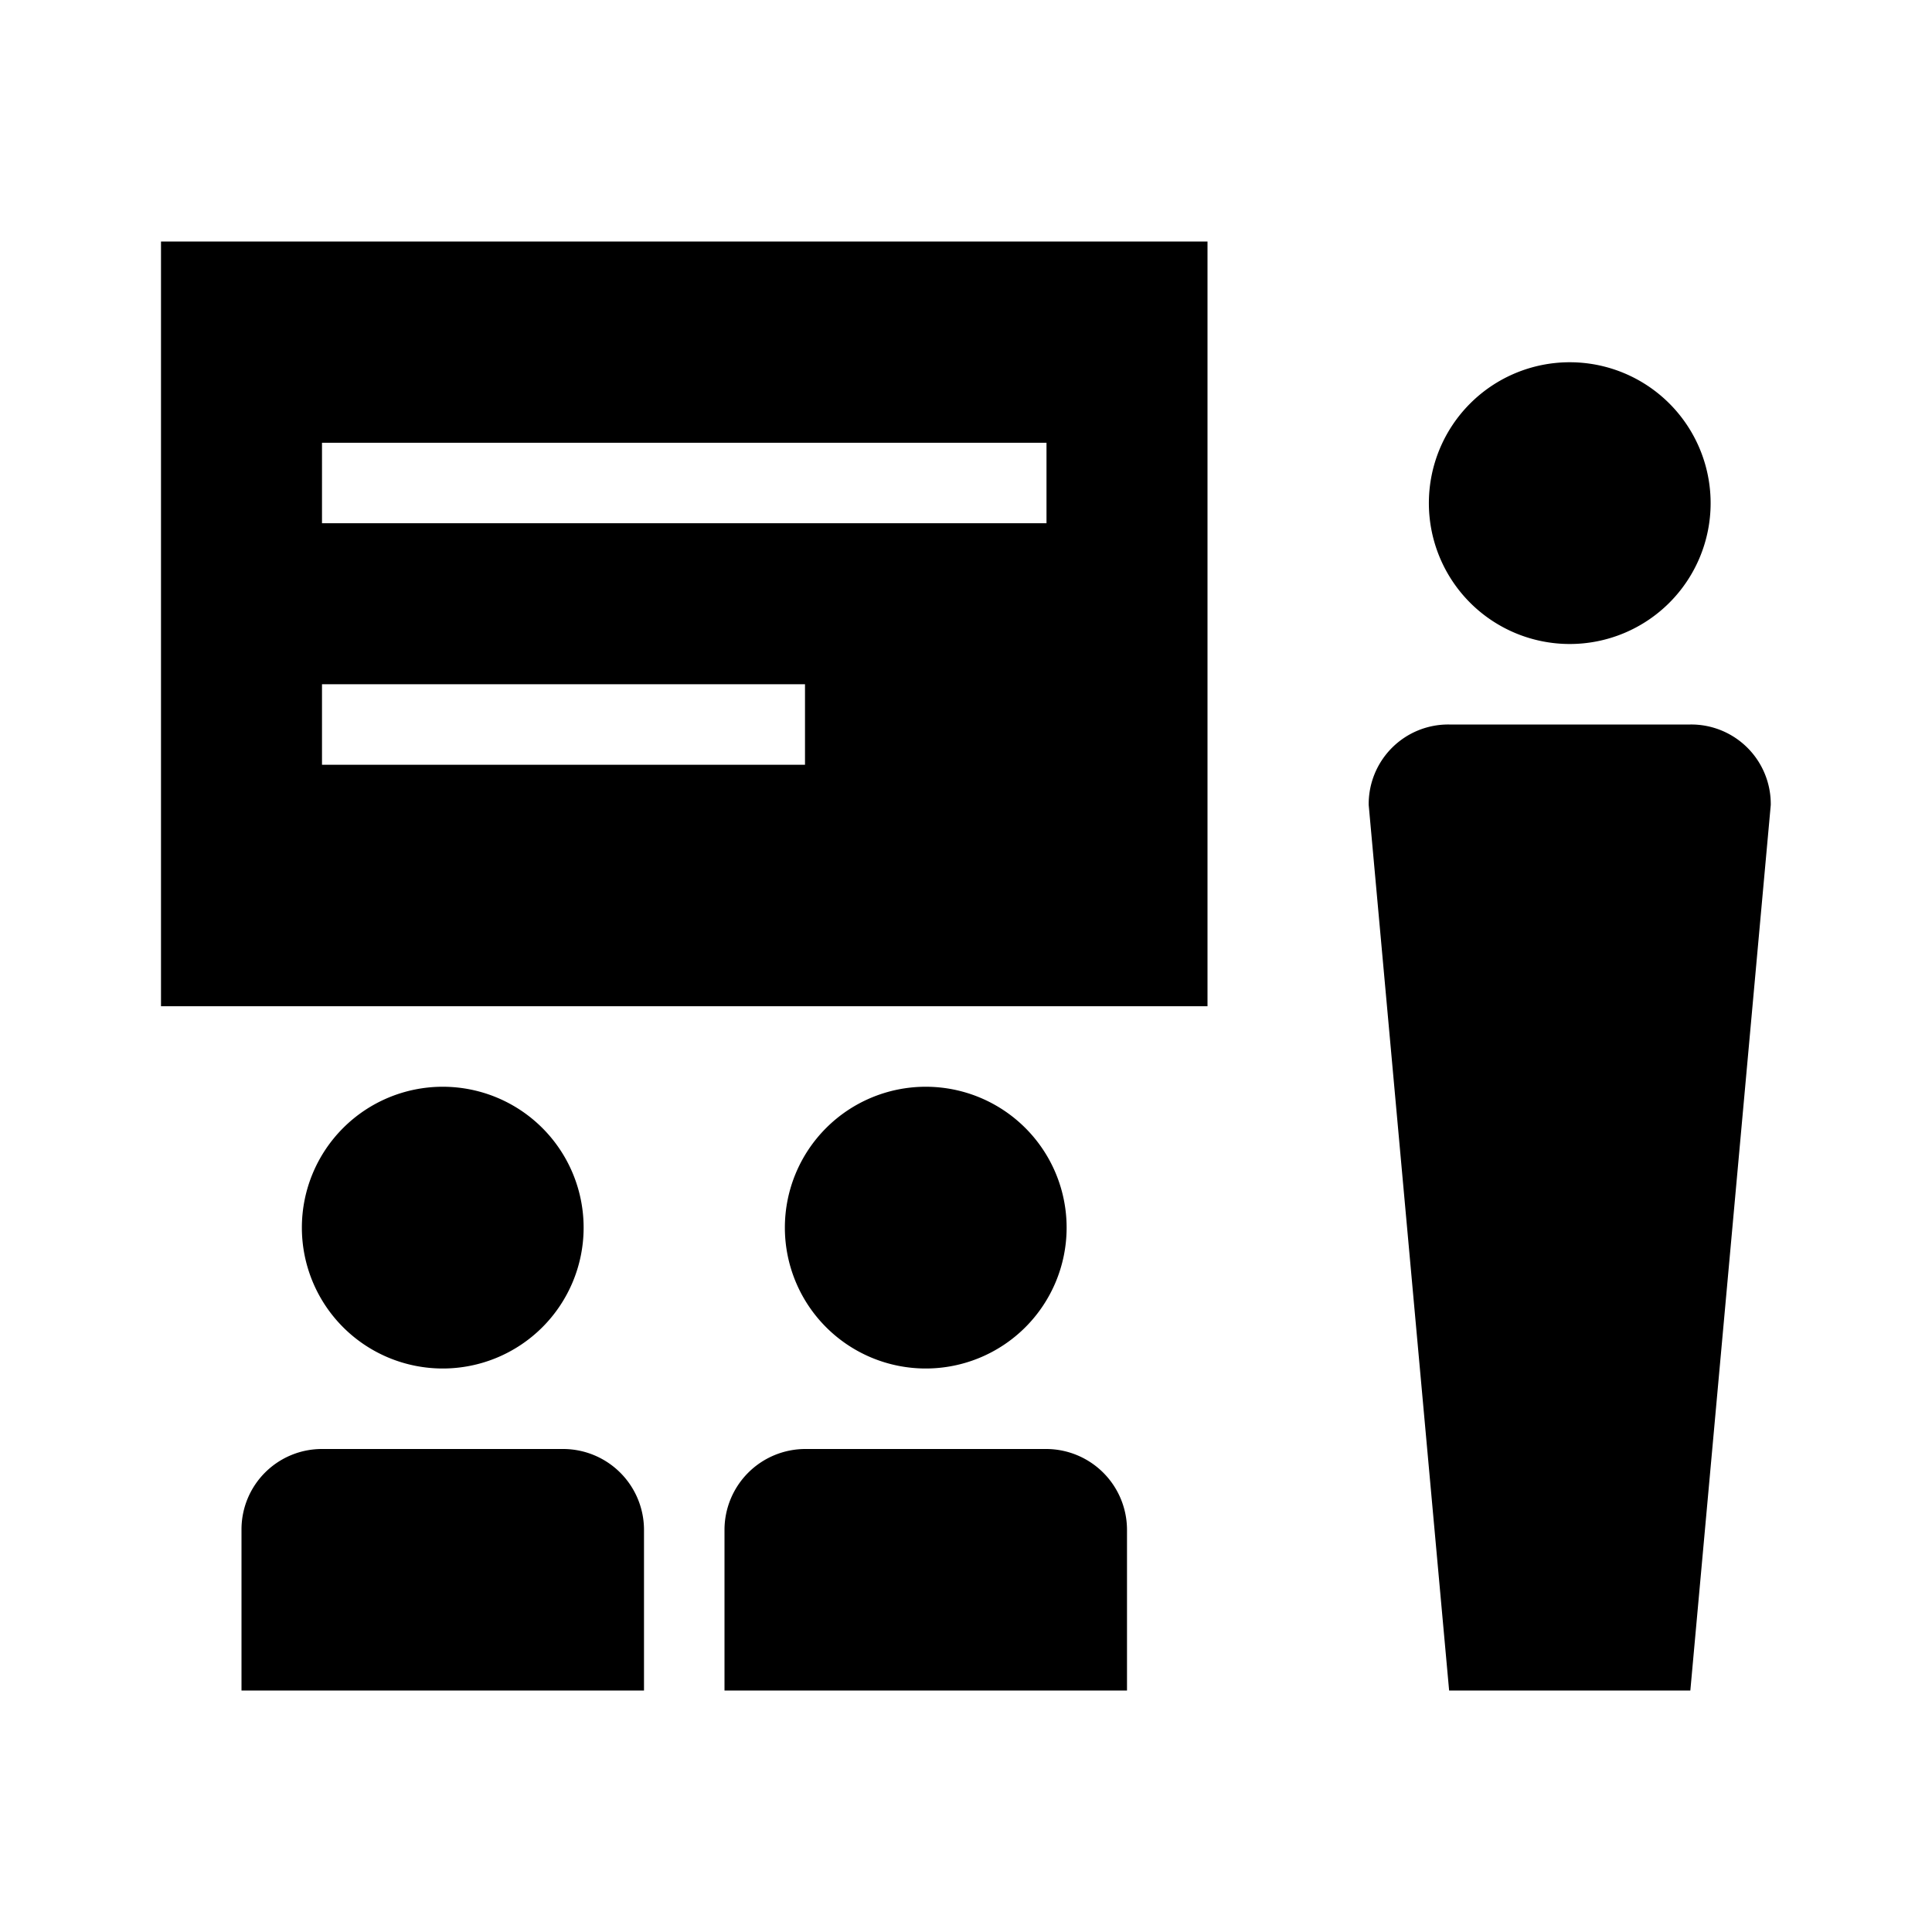 <svg id="dhl_icons" xmlns="http://www.w3.org/2000/svg" width="48" height="48" viewBox="0 0 48 48">
  <path d="M16,38v4H6V37.984A1.998,1.998,0,0,1,8,36h6A2.011,2.011,0,0,1,16,38ZM11,27a3.5,3.5,0,1,0,3.5,3.5A3.5,3.5,0,0,0,11,27Zm12,0a3.5,3.5,0,1,0,3.5,3.5A3.5,3.5,0,0,0,23,27Zm3,9H20a2.011,2.011,0,0,0-2,2v4H28V38A2.011,2.011,0,0,0,26,36ZM4,6H30V25H4Zm4,7H26V11H8Zm0,6H20V17H8ZM39,9a3.5,3.5,0,1,0,3.5,3.5A3.5,3.5,0,0,0,39,9Zm2.997,9H36.003a1.976,1.976,0,0,0-1.998,2l1.998,22h5.993l1.998-22A1.976,1.976,0,0,0,41.997,18Z"/>
</svg>
